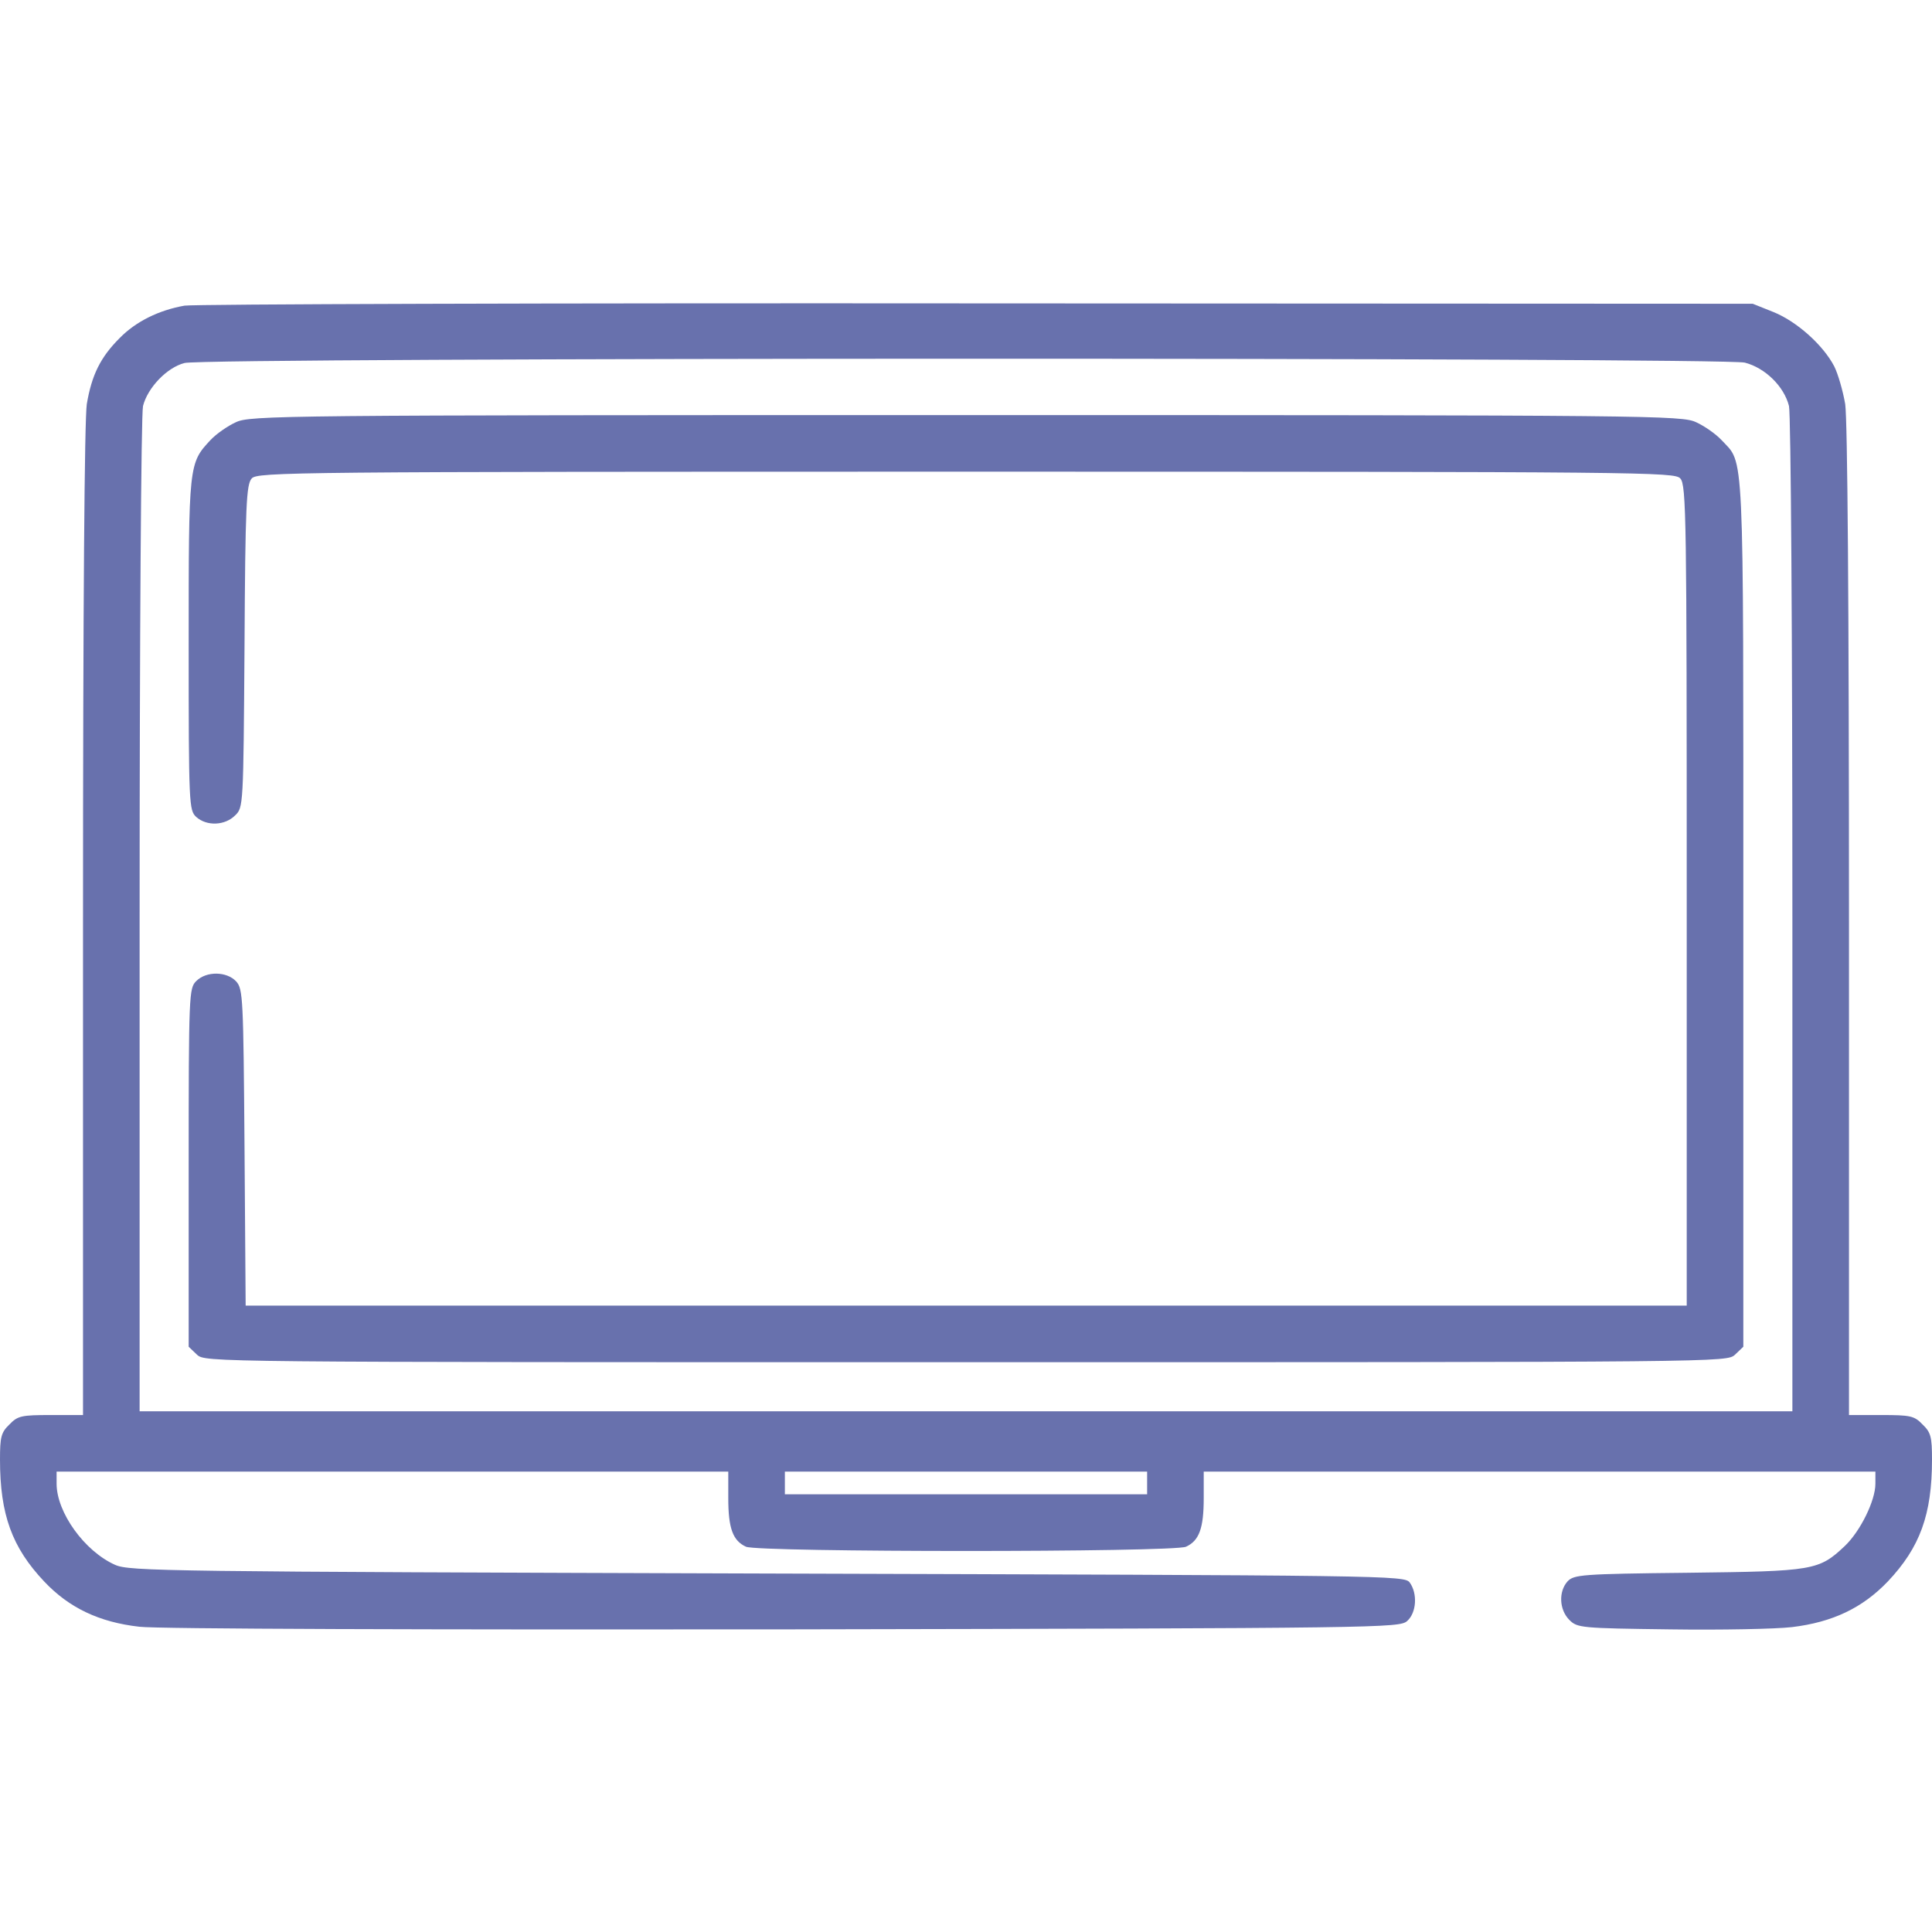 <?xml version="1.0" standalone="no"?>
<!DOCTYPE svg PUBLIC "-//W3C//DTD SVG 20010904//EN"
 "http://www.w3.org/TR/2001/REC-SVG-20010904/DTD/svg10.dtd">
<svg version="1.0" xmlns="http://www.w3.org/2000/svg"
 width="512pt" height="512pt" viewBox="0 0 512 512"
 preserveAspectRatio="xMidYMid meet">

<g transform="translate(0,512) scale(0.1,-0.1)"
fill=" rgb(104, 113, 173)" stroke="none">
<path d="M489 4310 c-68 -12 -129 -42 -172 -86 -51 -51 -74 -98 -87 -175 -6
-42 -10 -520 -10 -1371 l0 -1308 -85 0 c-78 0 -88 -2 -110 -25 -22 -21 -25
-33 -25 -93 0 -146 32 -233 117 -323 66 -70 146 -108 252 -120 43 -6 778 -8
1707 -7 1589 3 1632 4 1653 22 25 22 28 73 7 102 -14 19 -46 19 -1703 24
-1598 5 -1690 6 -1728 23 -81 36 -155 139 -155 215 l0 32 890 0 890 0 0 -70
c0 -80 12 -113 47 -129 34 -15 1132 -15 1166 0 35 16 47 49 47 129 l0 70 890
0 890 0 0 -32 c0 -45 -40 -126 -81 -165 -69 -65 -82 -67 -416 -71 -283 -3
-302 -5 -319 -23 -24 -27 -22 -75 5 -102 21 -21 30 -22 267 -25 135 -2 280 1
323 6 108 13 187 51 254 121 85 90 117 177 117 323 0 60 -3 72 -25 93 -22 23
-32 25 -110 25 l-85 0 0 1308 c0 851 -4 1329 -10 1371 -6 35 -19 80 -29 100
-29 56 -99 119 -161 144 l-55 22 -2055 1 c-1130 1 -2076 -2 -2101 -6z m4135
-151 c54 -14 104 -63 117 -115 5 -22 9 -612 9 -1351 l0 -1313 -2190 0 -2190 0
0 1313 c0 739 4 1329 9 1351 12 48 63 102 110 114 53 15 4079 15 4135 1z
m-1584 -2969 l0 -30 -480 0 -480 0 0 30 0 30 480 0 480 0 0 -30z"/>
<path d="M625 4001 c-22 -10 -52 -31 -67 -47 -58 -62 -58 -64 -58 -542 0 -427
1 -439 20 -457 28 -25 76 -23 103 4 22 21 22 24 25 448 2 377 5 429 19 445 15
17 105 18 1893 18 1806 0 1878 -1 1893 -18 16 -17 17 -108 17 -1105 l0 -1087
-1910 0 -1909 0 -3 419 c-3 396 -4 420 -22 440 -25 27 -79 28 -106 1 -19 -19
-20 -33 -20 -495 l0 -474 22 -21 c22 -20 23 -20 2038 -20 2015 0 2016 0 2038
20 l22 21 0 1150 c0 1259 3 1187 -58 1253 -15 16 -45 37 -67 47 -38 18 -112
19 -1935 19 -1823 0 -1897 -1 -1935 -19z"/>
</g>
</svg>
